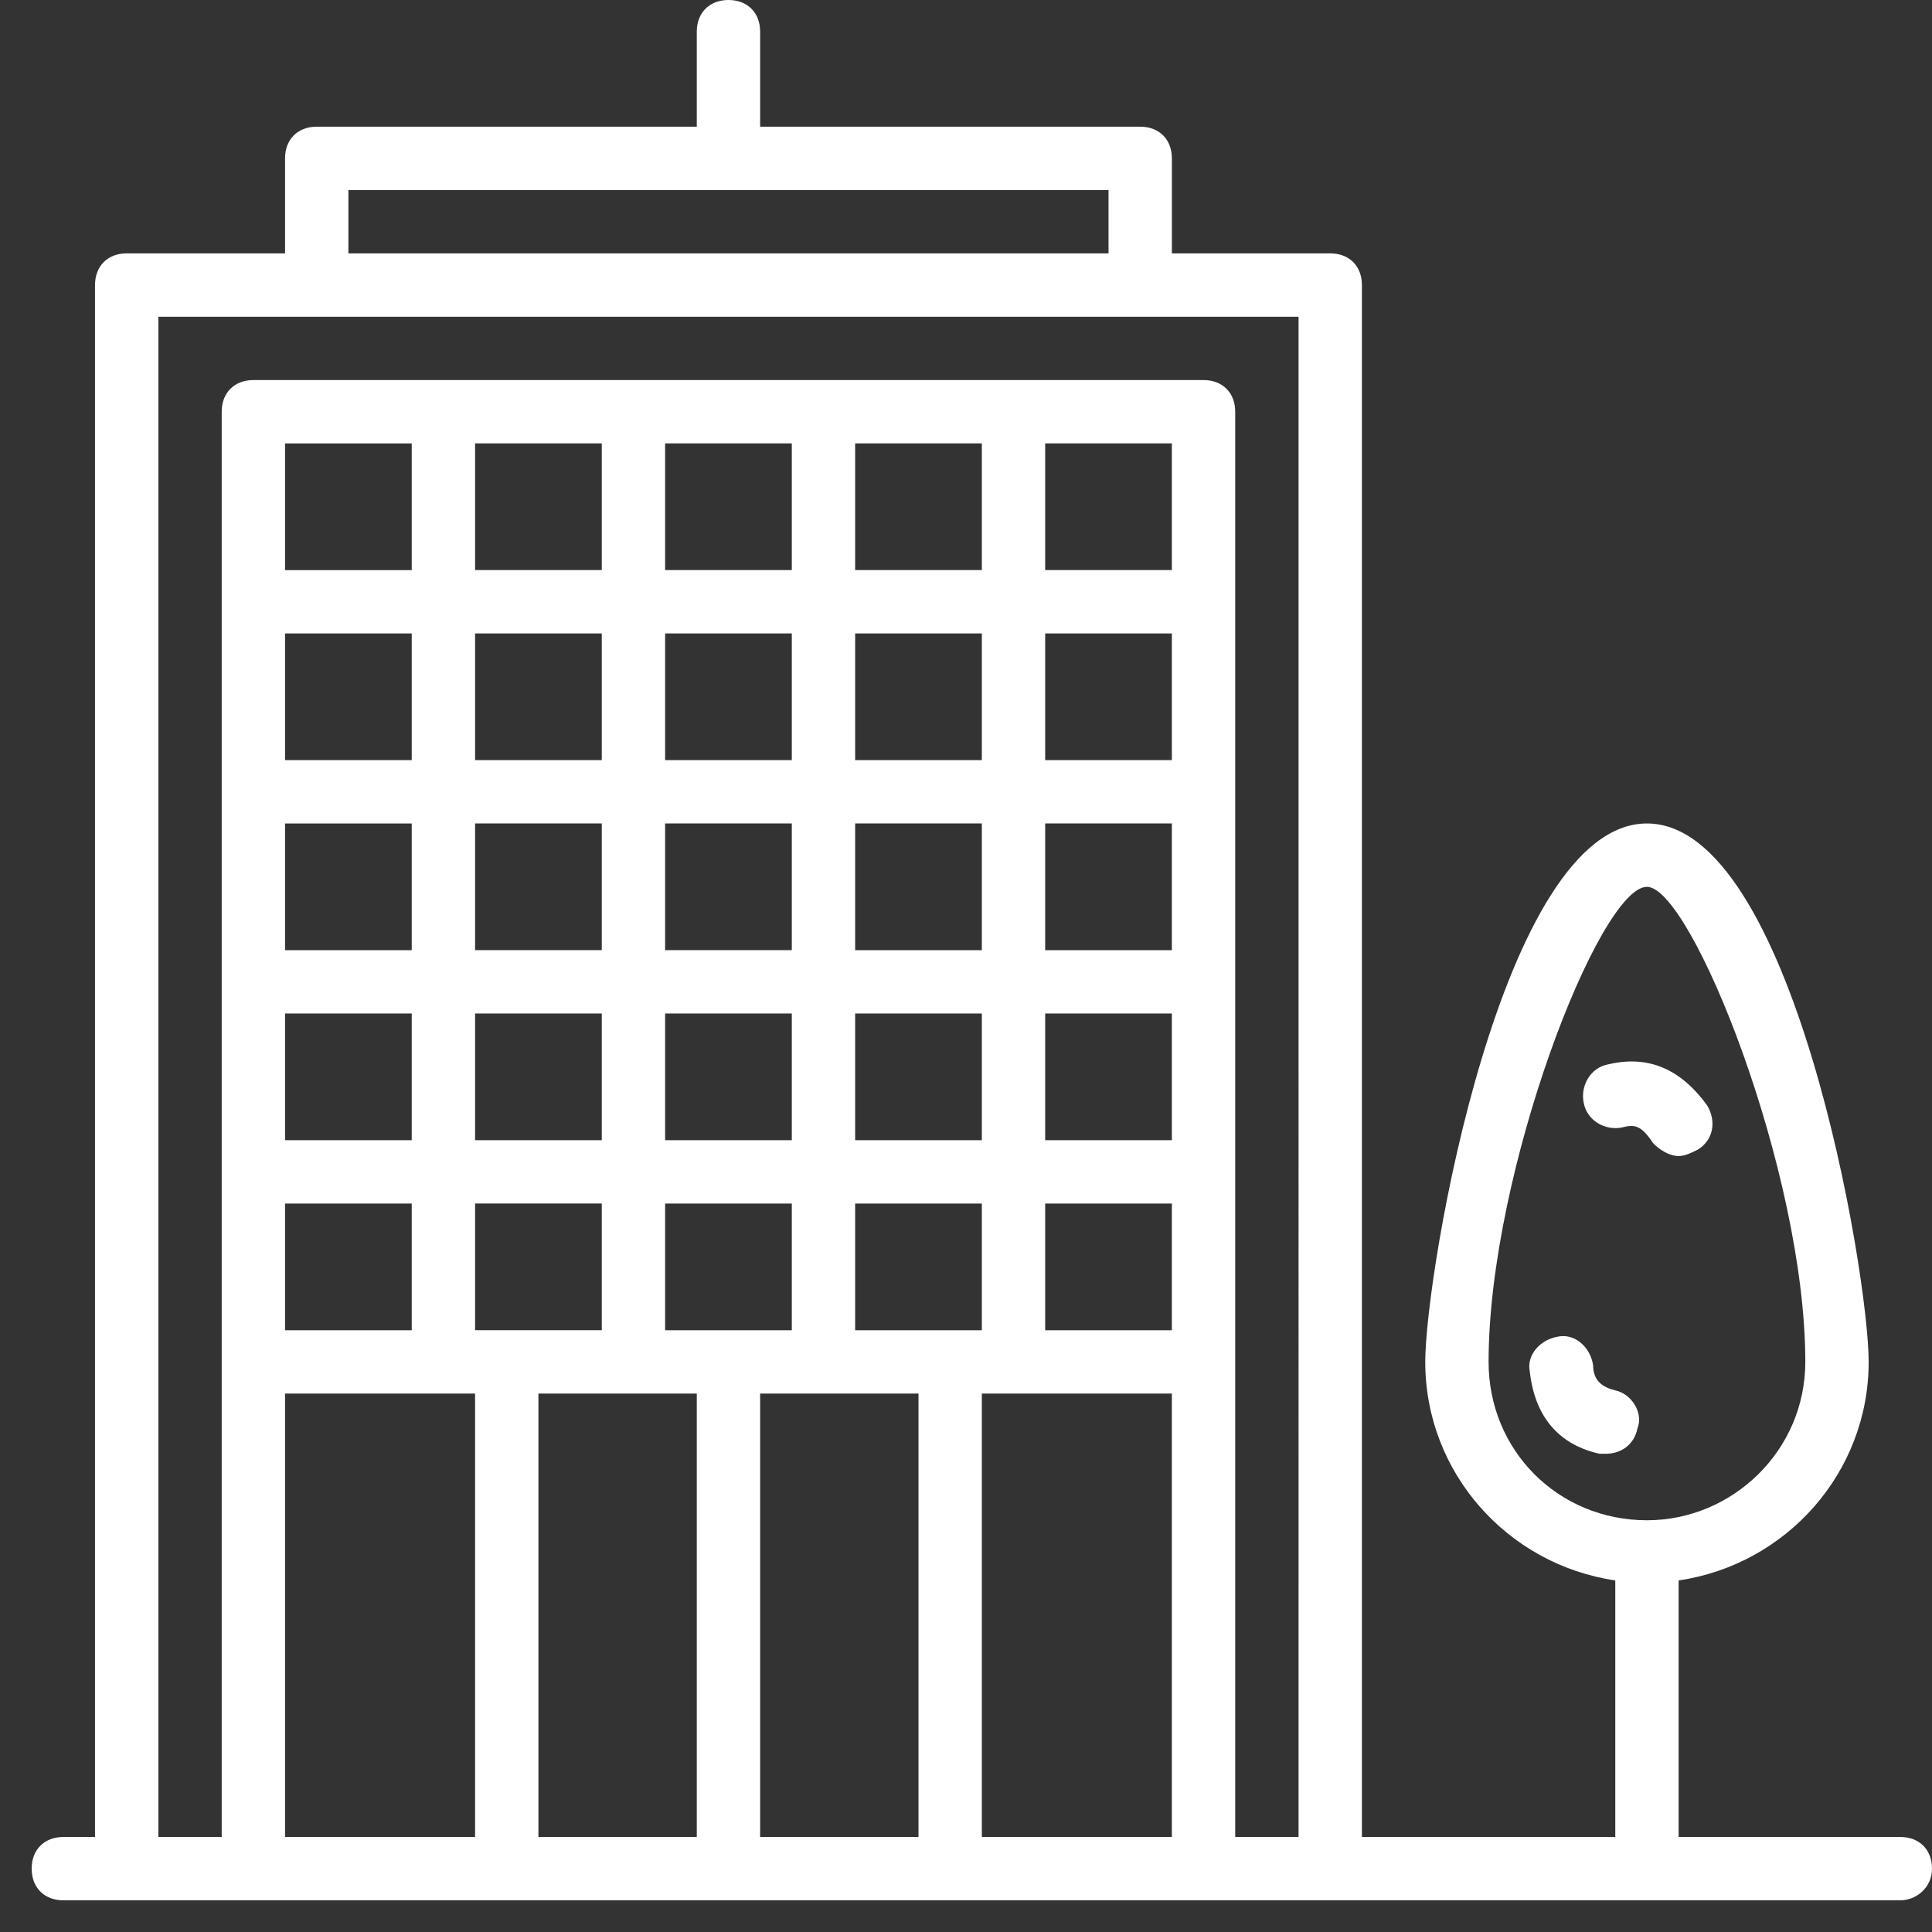 <svg id="Layer_1" xmlns="http://www.w3.org/2000/svg" viewBox="0 0 61 61"><rect x="0" y="0" width="61" height="61" fill="#333333" stroke="none"/><style>.st0{fill:#fff}</style><path class="st0" d="M60 60H2c-.6 0-1-.4-1-1s.4-1 1-1h1V9c0-.6.4-1 1-1h5V5c0-.6.4-1 1-1h12V1c0-.6.4-1 1-1s1 .4 1 1v3h12c.6 0 1 .4 1 1v3h5c.6 0 1 .4 1 1v49h8v-8.1c-3.4-.5-6-3.4-6-6.9 0-2.8 2.4-17 7-17s7 14.2 7 17c0 3.5-2.6 6.4-6 6.9V58h7c.6 0 1 .4 1 1s-.5 1-1 1zm-29-2h6V44h-6v14zm2-38v4h4v-4h-4zm4-2v-4h-4v4h4zm-4 8v4h4v-4h-4zm0 6v4h4v-4h-4zm0 6v4h4v-4h-4zm-6-18v4h4v-4h-4zm4-2v-4h-4v4h4zm-4 8v4h4v-4h-4zm0 6v4h4v-4h-4zm0 6v4h4v-4h-4zm-3 20h5V44h-5v14zm-3-38v4h4v-4h-4zm4-2v-4h-4v4h4zm-4 8v4h4v-4h-4zm0 6v4h4v-4h-4zm0 6v4h4v-4h-4zm-4 20h5V44h-5v14zm-2-38v4h4v-4h-4zm4-2v-4h-4v4h4zm-4 8v4h4v-4h-4zm0 6v4h4v-4h-4zm0 6v4h4v-4h-4zM9 58h6V44H9v14zm0-16h4v-4H9v4zm0-6h4v-4H9v4zm0-6h4v-4H9v4zm0-6h4v-4H9v4zm0-6h4v-4H9v4zM35 6H11v2h24V6zm6 4H5v48h2V13c0-.6.4-1 1-1h30c.6 0 1 .4 1 1v45h2V10zm16 33c0-6-3.6-15-5-15-1.5 0-5 9-5 15 0 2.8 2.2 5 5 5 2.7 0 5-2.2 5-5zm-5.8-7.4c-.5.1-1.1-.2-1.2-.8-.1-.5.2-1.1.8-1.2 1.3-.3 2.3.2 3.1 1.3.3.5.2 1.1-.3 1.4-.2.1-.4.2-.6.2-.3 0-.6-.2-.8-.4-.4-.6-.6-.6-1-.5zm-.2 8.3c.5.1.9.7.7 1.2-.1.5-.5.8-1 .8h-.2c-.9-.2-2-.8-2.2-2.6-.1-.5.3-1 .9-1.1.5-.1 1 .3 1.1.9 0 .5.3.7.7.8z"/></svg>